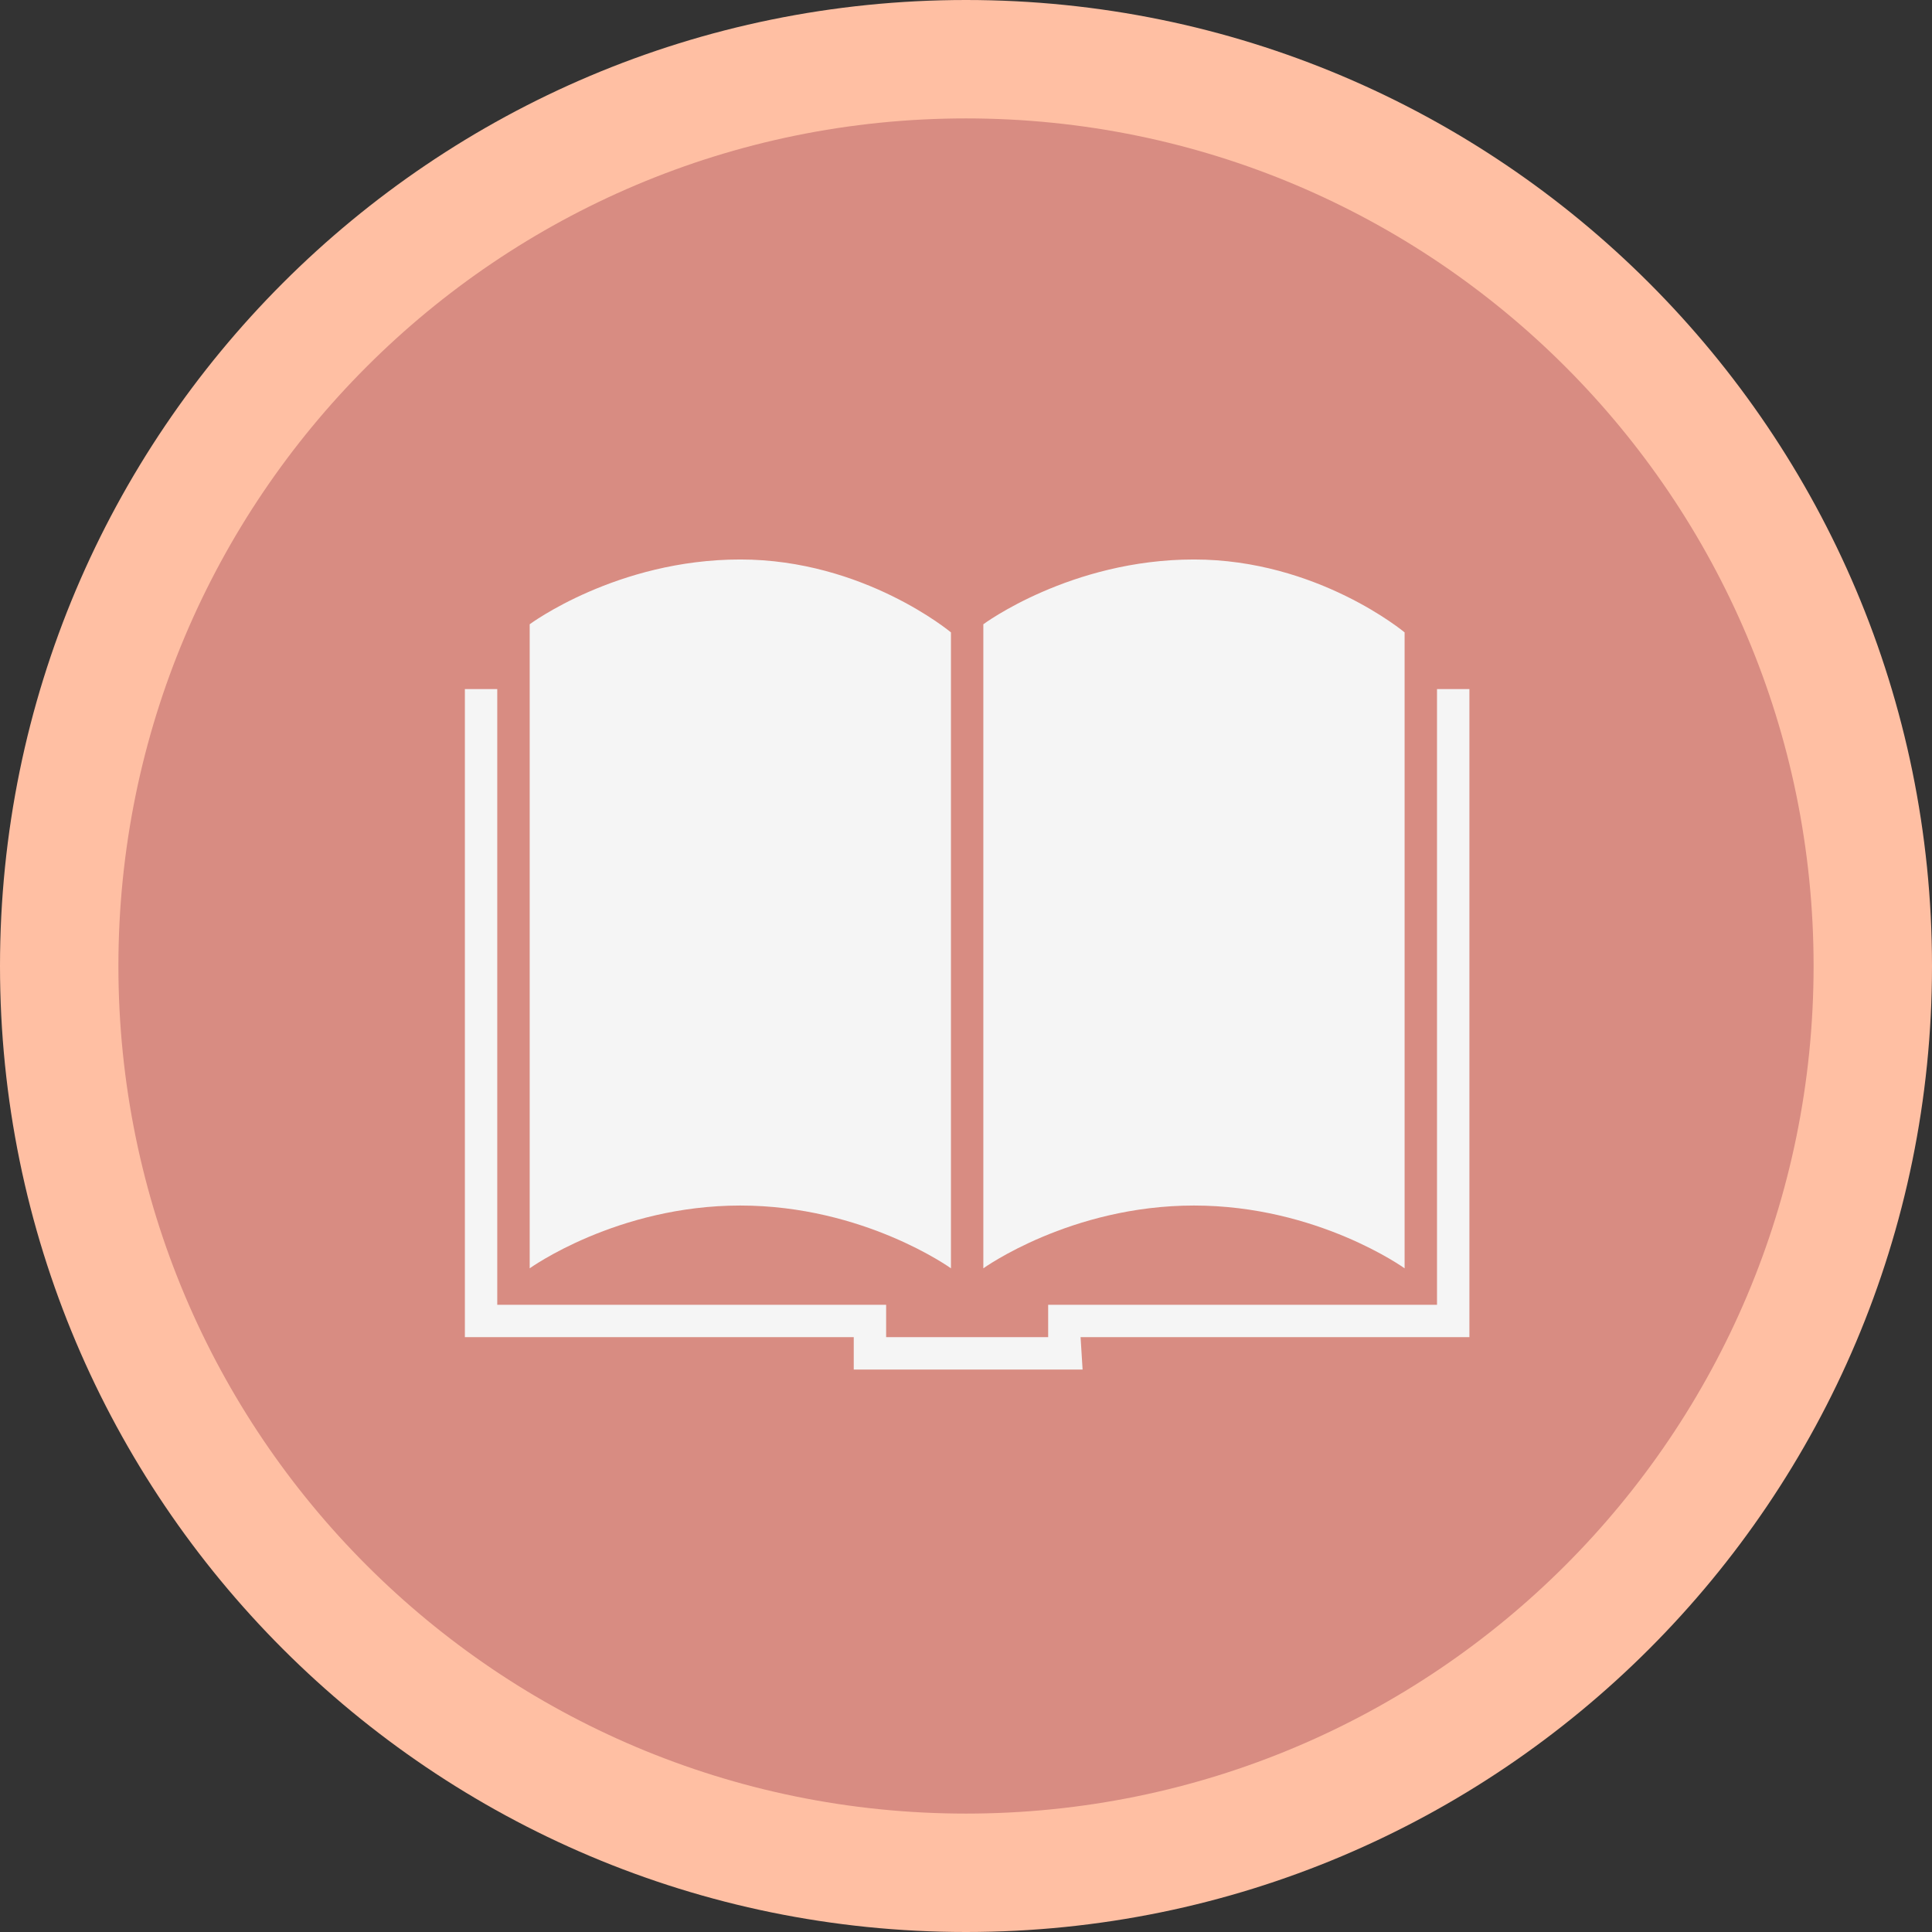 <?xml version="1.0" standalone="no"?>
<!DOCTYPE svg PUBLIC "-//W3C//DTD SVG 1.1//EN" "http://www.w3.org/Graphics/SVG/1.1/DTD/svg11.dtd">
<svg width="152px" height="152px" version="1.1" xmlns="http://www.w3.org/2000/svg" xmlns:xlink="http://www.w3.org/1999/xlink" xml:space="preserve" style="fill-rule:evenodd;clip-rule:evenodd;stroke-linejoin:round;stroke-miterlimit:1.414;">
    <rect width="100%" height="100%" fill="#333333" stroke="none"/>
    <g>
        <g id="book">
            <path d="M76,0C117.974,0 152,34.026 152,76C152,117.974 117.974,152 76,152C34.026,152 0,117.974 0,76C0,34.026 34.026,0 76,0Z" style="fill:rgb(255,191,163);"/>
            <path d="M76,9.316C112.828,9.316 142.684,39.172 142.684,76C142.684,112.828 112.828,142.684 76,142.684C39.172,142.684 9.316,112.828 9.316,76C9.316,39.172 39.172,9.316 76,9.316Z" style="fill:rgb(216,140,130);"/>
            <g>
                <path d="M41.674,49.114L41.674,99.785C41.674,99.785 48.526,94.845 58.242,94.845C67.967,94.845 74.816,99.785 74.816,99.785L74.816,49.753C74.816,49.753 67.966,44.017 58.242,44.017C48.526,44.017 41.674,49.114 41.674,49.114Z" style="fill:rgb(245,245,245);"/>
                <path d="M77.364,49.114L77.364,99.785C77.364,99.785 84.218,94.845 93.936,94.845C103.659,94.845 110.507,99.785 110.507,99.785L110.507,49.753C110.507,49.753 103.658,44.017 93.936,44.017C84.217,44.017 77.364,49.114 77.364,49.114Z" style="fill:rgb(245,245,245);"/>
                <path d="M36.575,54.212L39.122,54.212L39.122,102.654L69.717,102.654L69.717,105.202L82.464,105.202L82.464,102.654L113.057,102.654L113.057,54.212L115.605,54.212L115.605,105.201L85.014,105.201L85.173,107.751L67.168,107.751L67.168,105.201L36.575,105.201Z" style="fill:rgb(245,245,245);"/>
            </g>
        </g>
    </g>
</svg>
